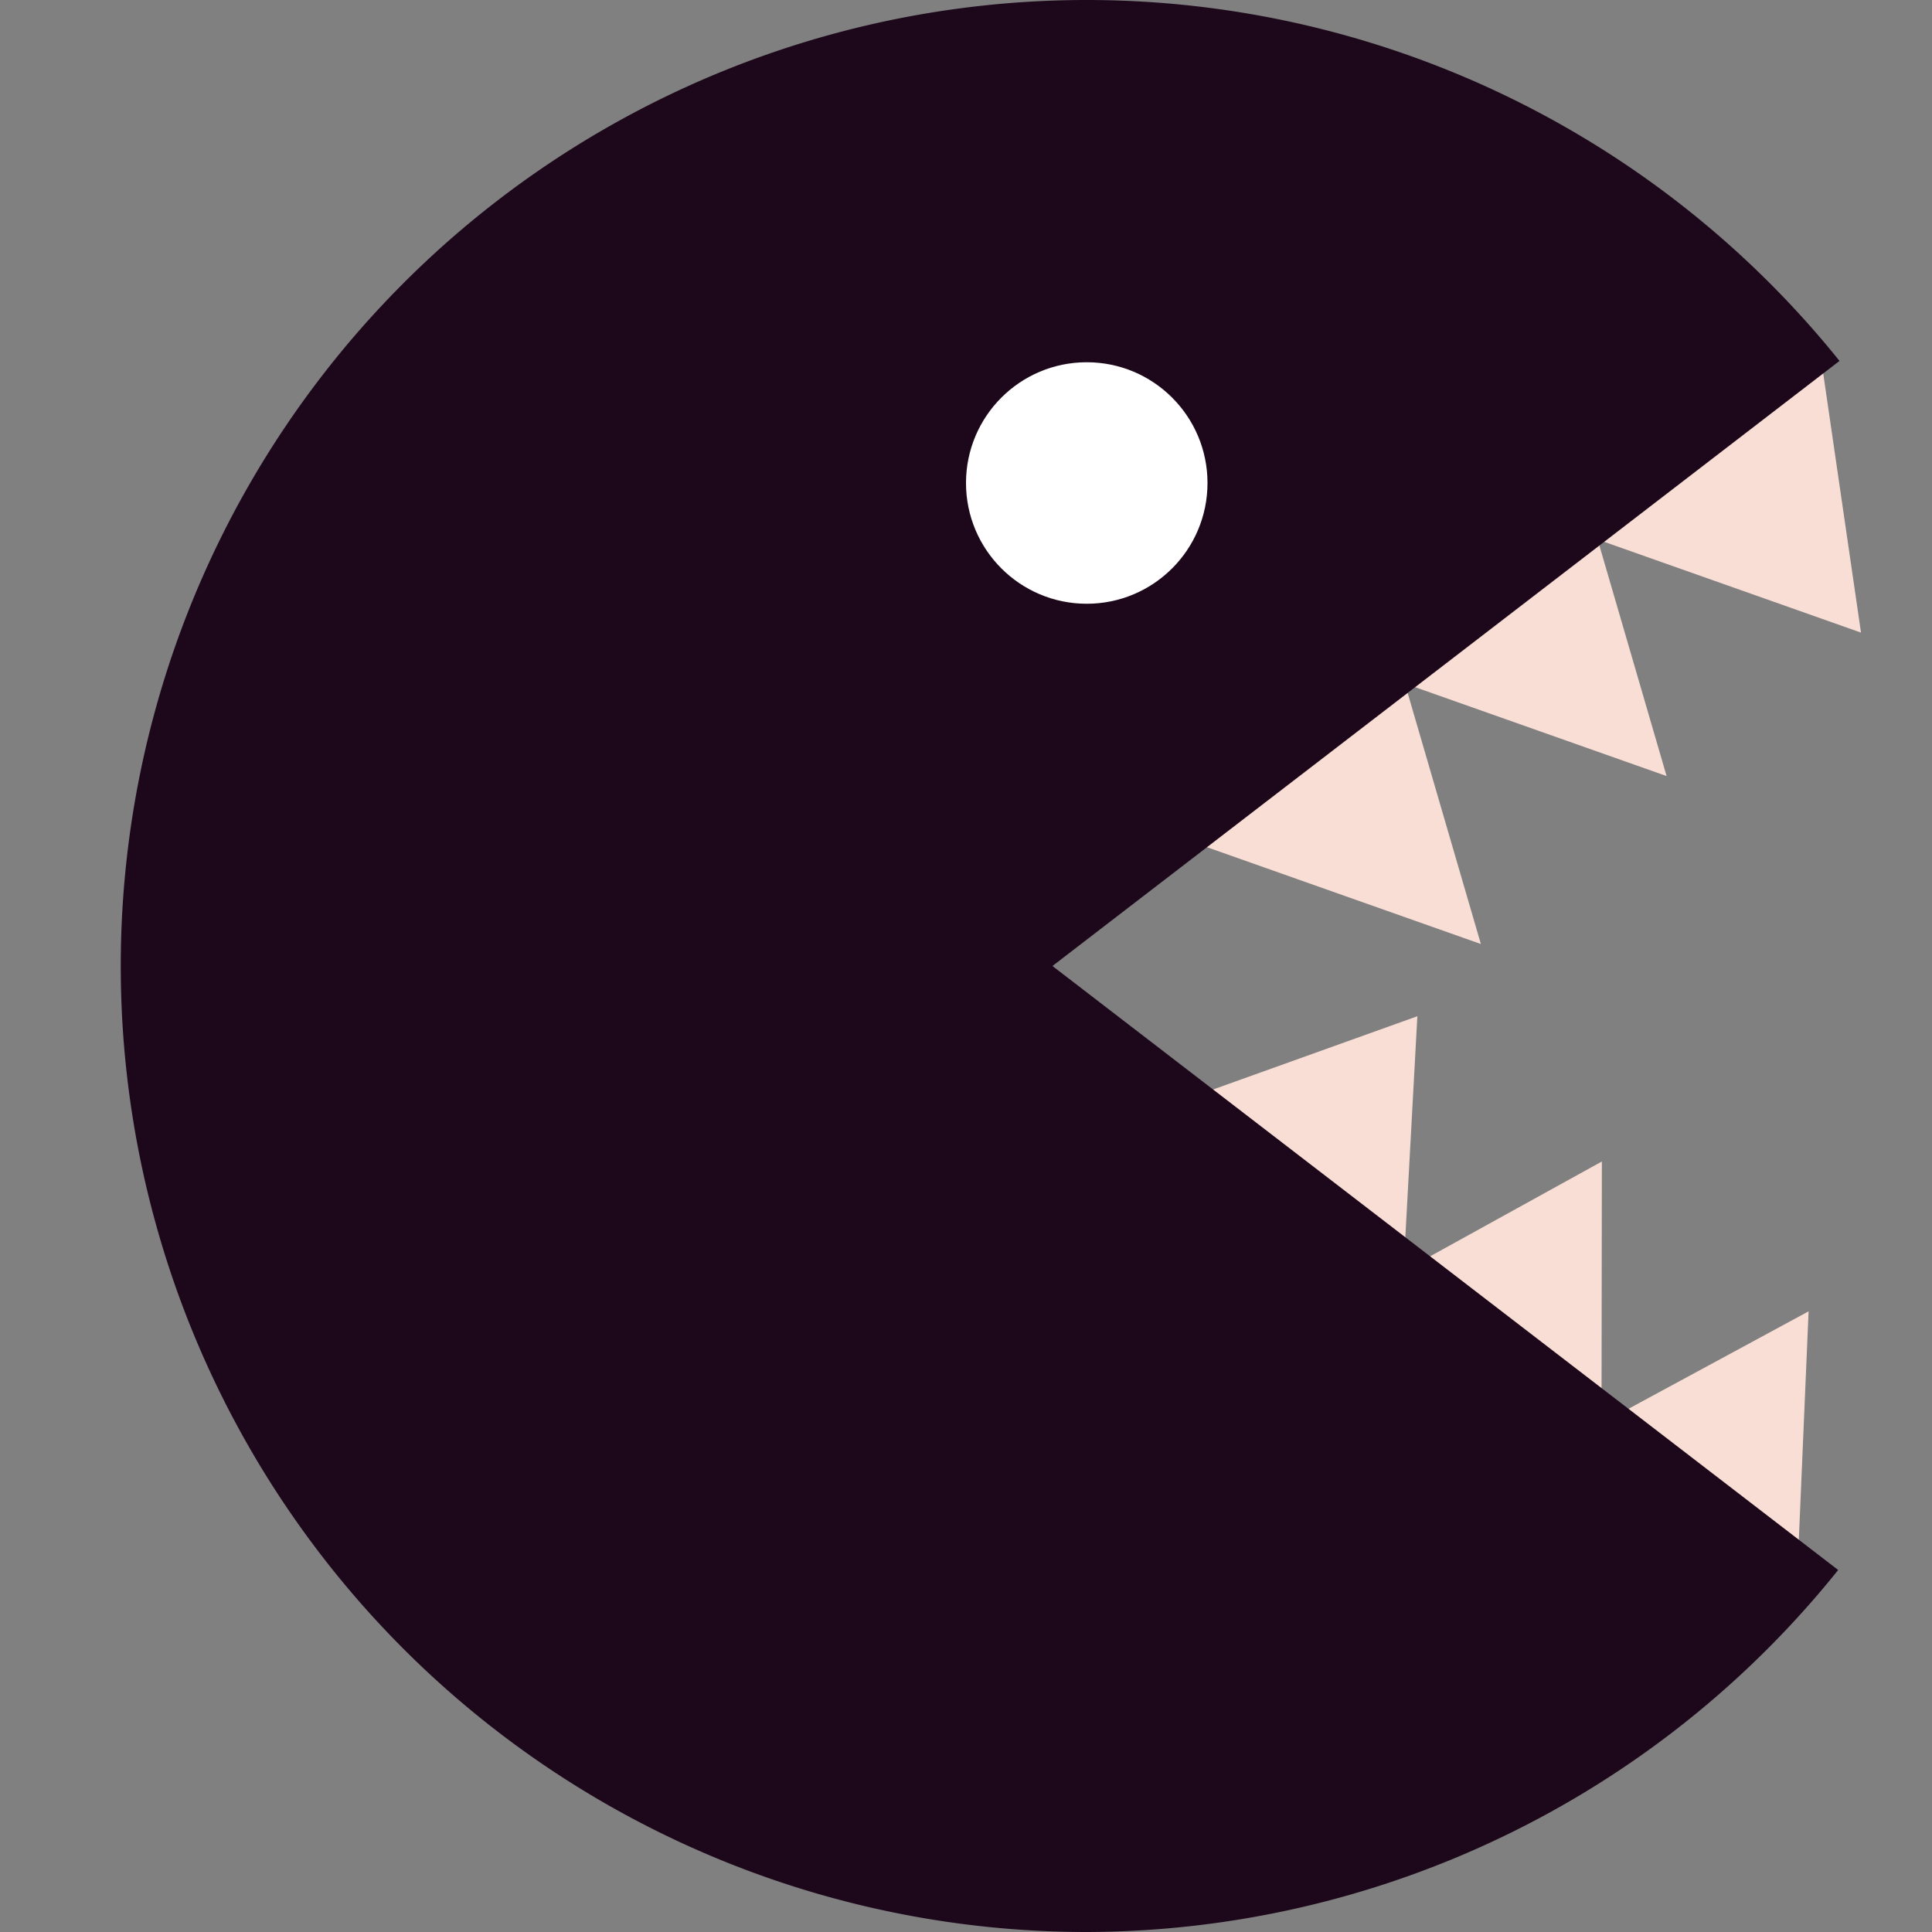 <svg xmlns="http://www.w3.org/2000/svg" width="16" height="16" version="1.1">
 <rect width="100%" height="100%" fill="#808080" stroke="none"/>
 <path style="fill:#f9ded5" d="m 15.069,2.886 -2.814,1.238 0.441,0.155 -2.05,1.033 0.719,0.254 L 9.107,6.702 12.264,7.818 11.635,5.661 13.802,6.427 13.231,4.468 15.412,5.239 Z M 11.738,8.416 8.679,9.513 11.119,10.806 l -0.752,0.415 2.145,0.974 -0.71,0.384 3.077,0.595 0.099,-2.314 -1.715,0.928 0.003,-2.169 -1.643,0.907 z"/>
 <path style="fill:#1d081b" d="m 9,0 a 8,8 0 0 0 -8,8 8,8 0 0 0 8,8 8,8 0 0 0 6.223,-2.998 L 8.716,8 15.234,2.989 A 8,8 0 0 0 9,0 Z"/>
 <circle style="fill:#ffffff" cx="9" cy="4" r="1"/>
</svg>
